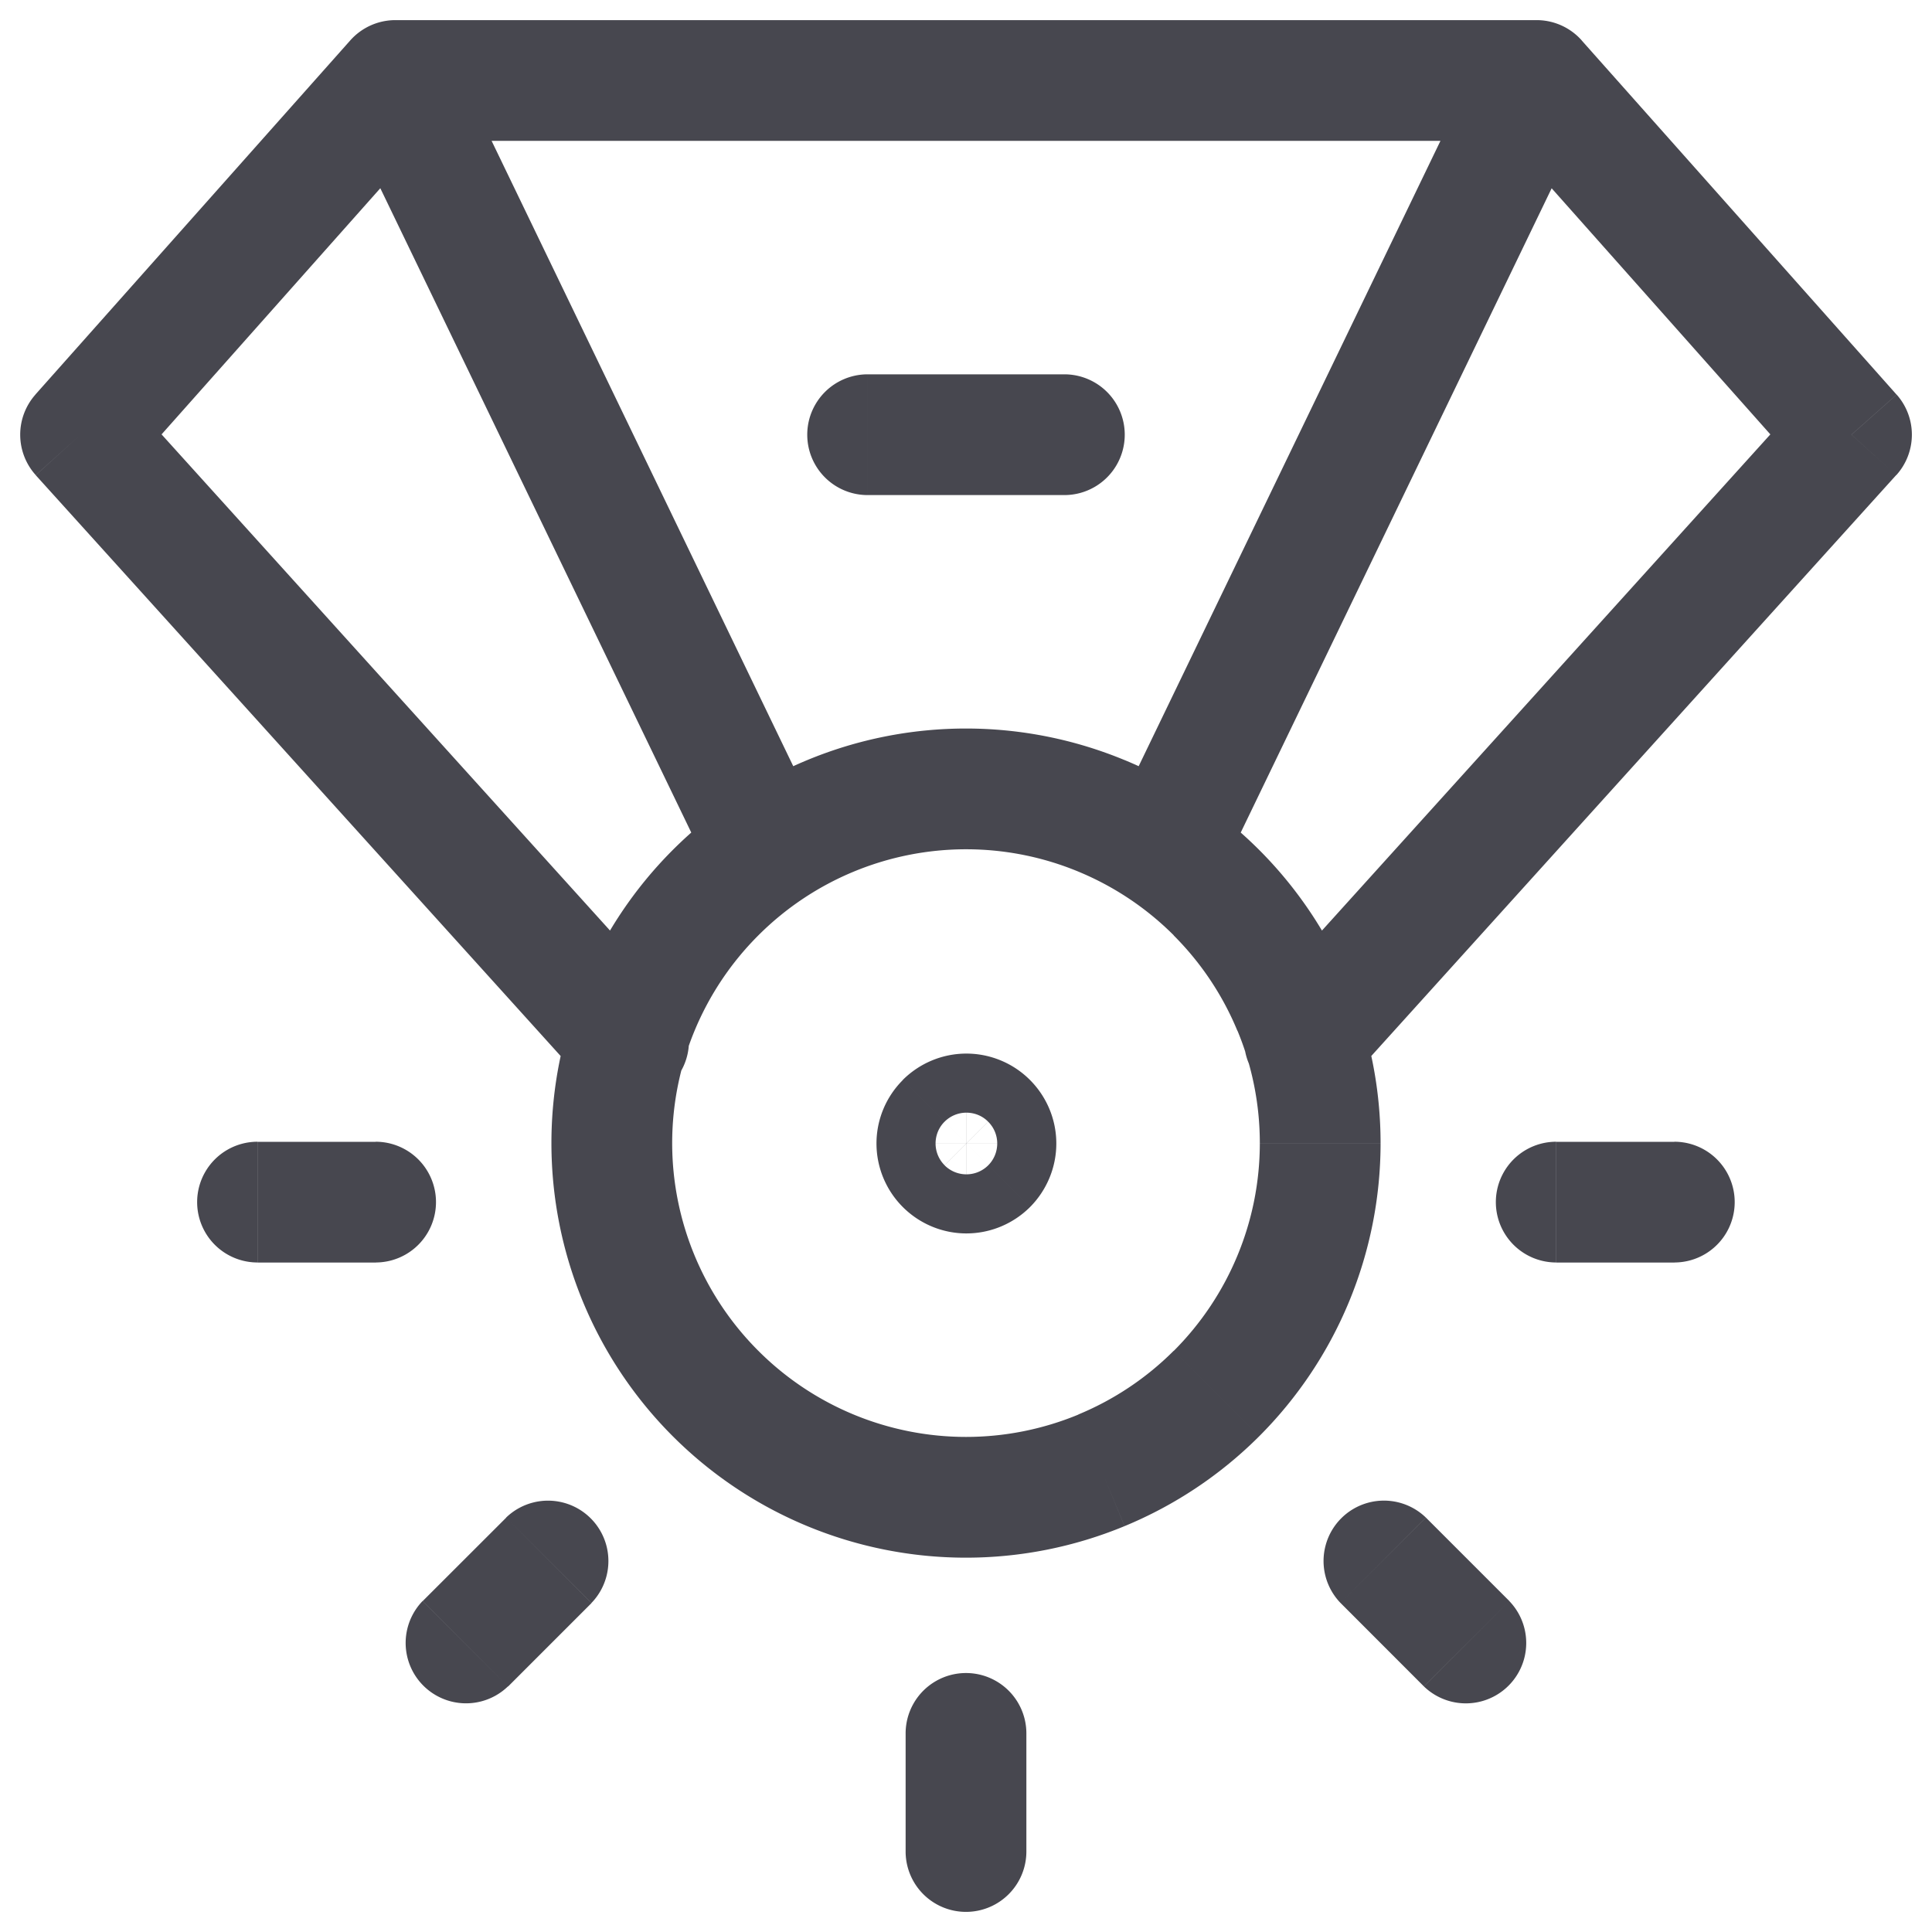 <svg xmlns="http://www.w3.org/2000/svg" width="24" height="24" fill="none" viewBox="0 0 24 24">
  <path fill="#47474F"
    d="M12 18.6v.75-.75Zm3.111-1.289.53.53-.53-.53ZM12 9.8v.75-.75Zm-4.4 4.4h.75-.75Zm-.36-.778a.75.75 0 1 0 1.112-1.006l-1.113 1.006ZM1 5.4l-.56-.498a.75.75 0 0 0 .004 1L1 5.4ZM4.911 1V.25a.75.75 0 0 0-.56.252L4.91 1Zm3.94 9.889a.75.75 0 0 0 1.35-.652l-1.35.652Zm6.797 1.527a.75.75 0 0 0 1.113 1.006l-1.113-1.006ZM23 5.4l.556.503a.75.75 0 0 0 .005-1.001L23 5.4ZM19.089 1l.56-.498a.75.75 0 0 0-.56-.252V1Zm-5.29 9.237a.75.75 0 0 0 1.35.652l-1.35-.652Zm-.577-4.087a.75.75 0 0 0 0-1.5v1.5Zm-2.444-1.5a.75.75 0 0 0 0 1.5v-1.5ZM11.25 23a.75.75 0 0 0 1.5 0h-1.5Zm1.5-1.467a.75.75 0 0 0-1.5 0h1.5Zm4.938-.584a.75.75 0 0 0 1.061-1.06l-1.06 1.06Zm.025-2.097a.75.75 0 0 0-1.061 1.06l1.06-1.06ZM5.25 19.888a.75.75 0 0 0 1.06 1.061l-1.06-1.06Zm2.097.025a.75.75 0 0 0-1.06-1.061l1.06 1.06Zm11.985-5.73a.75.75 0 0 0 0 1.5v-1.5Zm1.467 1.5a.75.75 0 0 0 0-1.5v1.5Zm-17.6-1.5a.75.75 0 0 0 0 1.5v-1.5Zm1.467 1.5a.75.75 0 0 0 0-1.5v1.5ZM12 19.35a5.15 5.15 0 0 0 1.97-.392l-.573-1.386A3.65 3.65 0 0 1 12 17.85v1.5Zm1.97-.392a5.15 5.15 0 0 0 1.672-1.116L14.58 16.78a3.65 3.65 0 0 1-1.184.791l.574 1.386Zm1.672-1.116a5.15 5.15 0 0 0 1.116-1.671l-1.386-.574a3.65 3.65 0 0 1-.791 1.184l1.06 1.06Zm1.116-1.671a5.15 5.15 0 0 0 .392-1.971h-1.5c0 .48-.094.954-.278 1.397l1.386.574Zm.392-1.971a5.15 5.15 0 0 0-.392-1.97l-1.386.573c.184.443.278.918.278 1.397h1.5Zm-.392-1.97a5.15 5.15 0 0 0-1.116-1.672L14.58 11.62c.339.339.608.741.791 1.184l1.386-.574Zm-1.116-1.672a5.15 5.15 0 0 0-1.671-1.116l-.574 1.386a3.65 3.65 0 0 1 1.184.791l1.06-1.06ZM13.97 9.442A5.15 5.15 0 0 0 12 9.05v1.5c.48 0 .954.094 1.397.278l.574-1.386ZM12 9.05a5.15 5.15 0 0 0-3.642 1.508L9.42 11.62A3.65 3.65 0 0 1 12 10.55v-1.5Zm-3.642 1.508A5.15 5.15 0 0 0 6.85 14.2h1.5a3.65 3.65 0 0 1 1.07-2.58l-1.062-1.062ZM6.85 14.2a5.15 5.15 0 0 0 1.508 3.642L9.42 16.78A3.65 3.65 0 0 1 8.35 14.2h-1.5Zm1.508 3.642A5.15 5.15 0 0 0 12 19.35v-1.5a3.65 3.65 0 0 1-2.58-1.07l-1.062 1.062Zm3.647-4.02c.102 0 .2.04.27.112l-1.06 1.06c.21.21.494.328.79.328v-1.5Zm.27.112c.073.072.113.17.113.27h-1.5c0 .297.118.581.327.79l1.06-1.06Zm.113.27c0 .103-.04.2-.112.272l-1.06-1.06c-.21.209-.328.493-.328.789h1.5Zm-.112.272a.383.383 0 0 1-.271.112v-1.5c-.296 0-.58.118-.79.327l1.06 1.06Zm-.271.846c.296 0 .58-.118.79-.327l-1.061-1.061a.383.383 0 0 1 .27-.112v1.5Zm.79-.327c.209-.21.327-.494.327-.79h-1.5c0-.102.04-.2.112-.271l1.06 1.06Zm.327-.79c0-.296-.118-.58-.328-.79l-1.06 1.06a.383.383 0 0 1-.112-.27h1.5Zm-.328-.79a1.117 1.117 0 0 0-.79-.327v1.5c-.1 0-.198-.04-.27-.112l1.06-1.06Zm-4.442-.999L1.556 4.897.444 5.903l6.795 7.519 1.113-1.006ZM1.561 5.898l3.91-4.4-1.12-.996-3.912 4.4 1.122.996Zm2.675-4.572 4.615 9.563 1.35-.652L5.588.674l-1.351.652ZM16.76 13.422l6.795-7.52-1.112-1.005-6.796 7.52 1.113 1.005Zm6.8-8.52-3.912-4.4-1.12.996 3.91 4.4 1.122-.996ZM18.413.674l-4.615 9.563 1.351.652 4.615-9.563-1.35-.652ZM4.911 1.75H19.09V.25H4.91v1.5Zm8.311 2.9h-2.444v1.5h2.444v-1.5ZM12.75 23v-1.467h-1.5V23h1.5Zm5.999-3.112-1.036-1.036-1.061 1.06 1.036 1.037 1.061-1.06ZM6.312 20.95l1.036-1.036-1.06-1.061-1.037 1.036 1.06 1.061Zm13.021-5.266H20.8v-1.5h-1.467v1.5Zm-16.133 0h1.467v-1.5H3.2v1.5Z" />
</svg>